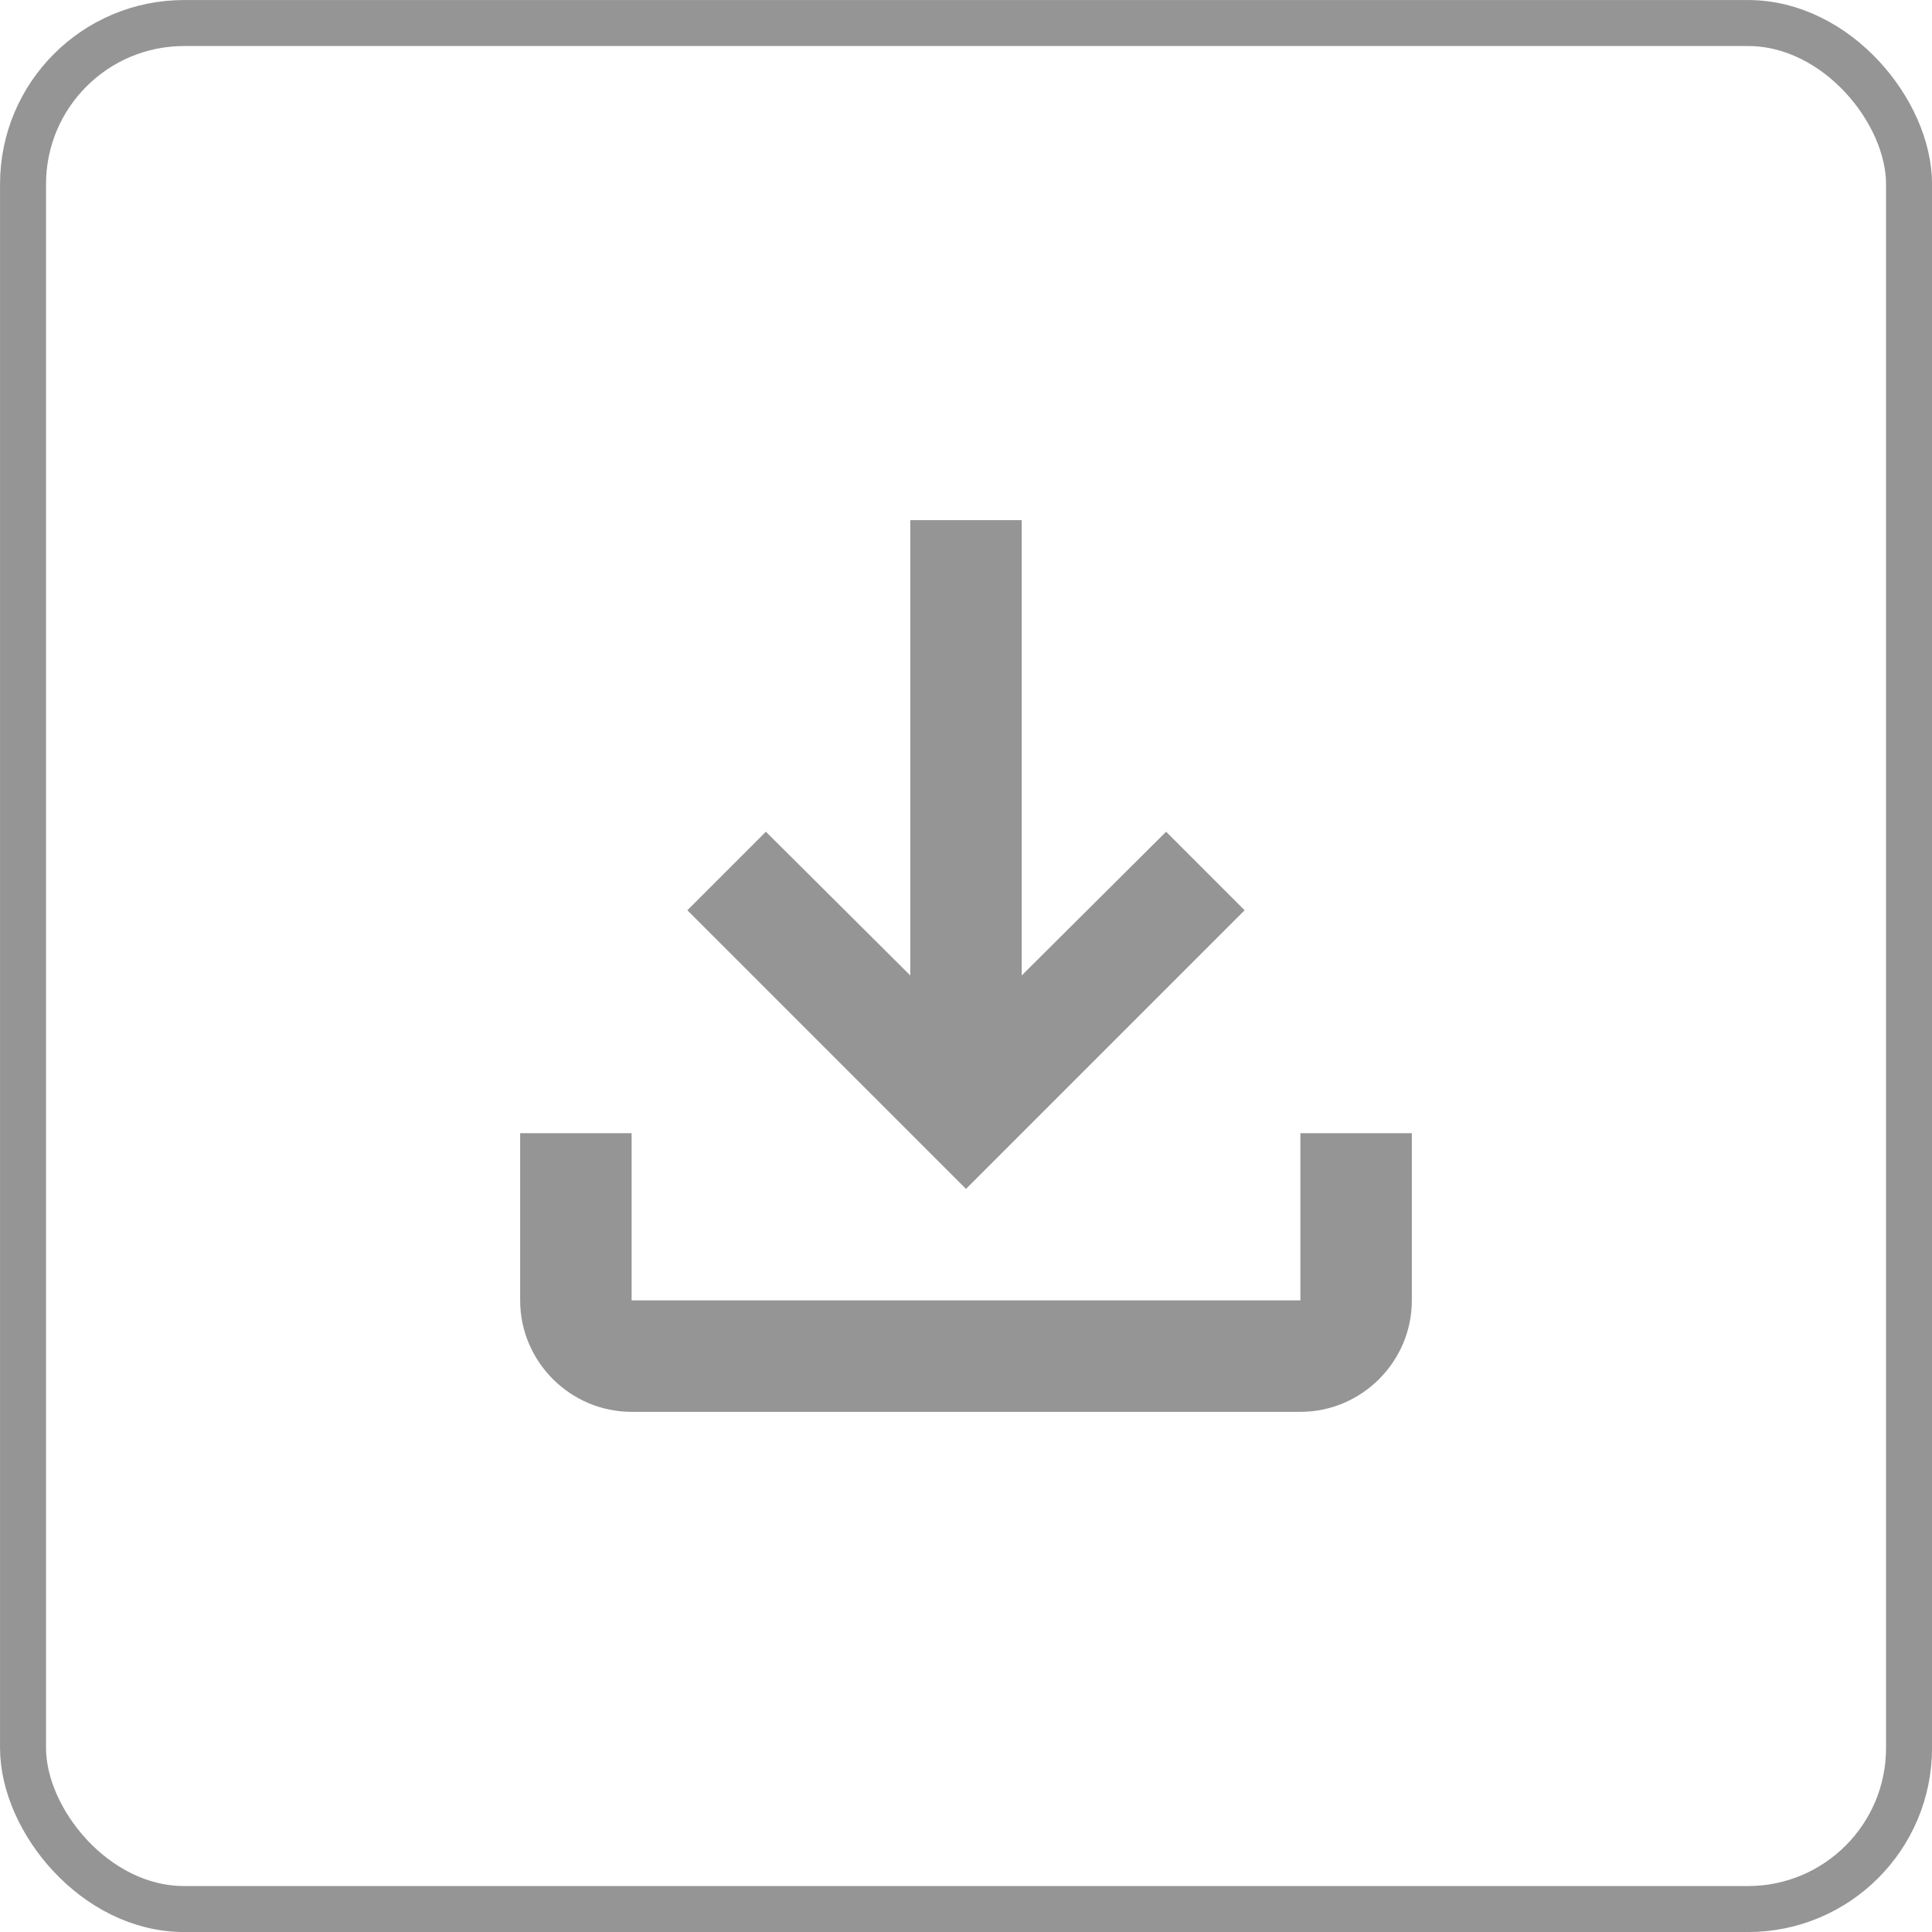 <svg width="26" height="26" viewBox="0 0 26 26" fill="none" xmlns="http://www.w3.org/2000/svg">
<rect x="0.31" y="0.31" width="25.381" height="25.381" rx="2.167" stroke="#959595" stroke-width="0.619"/>
<path d="M17.5 15.25V17.5H8.5V15.25H7V17.5C7 18.325 7.675 19 8.5 19H17.5C18.325 19 19 18.325 19 17.5V15.25H17.5ZM16.75 12.25L15.693 11.193L13.75 13.127V7H12.25V13.127L10.307 11.193L9.25 12.25L13 16L16.75 12.25Z" fill="#959595"/>
</svg>
